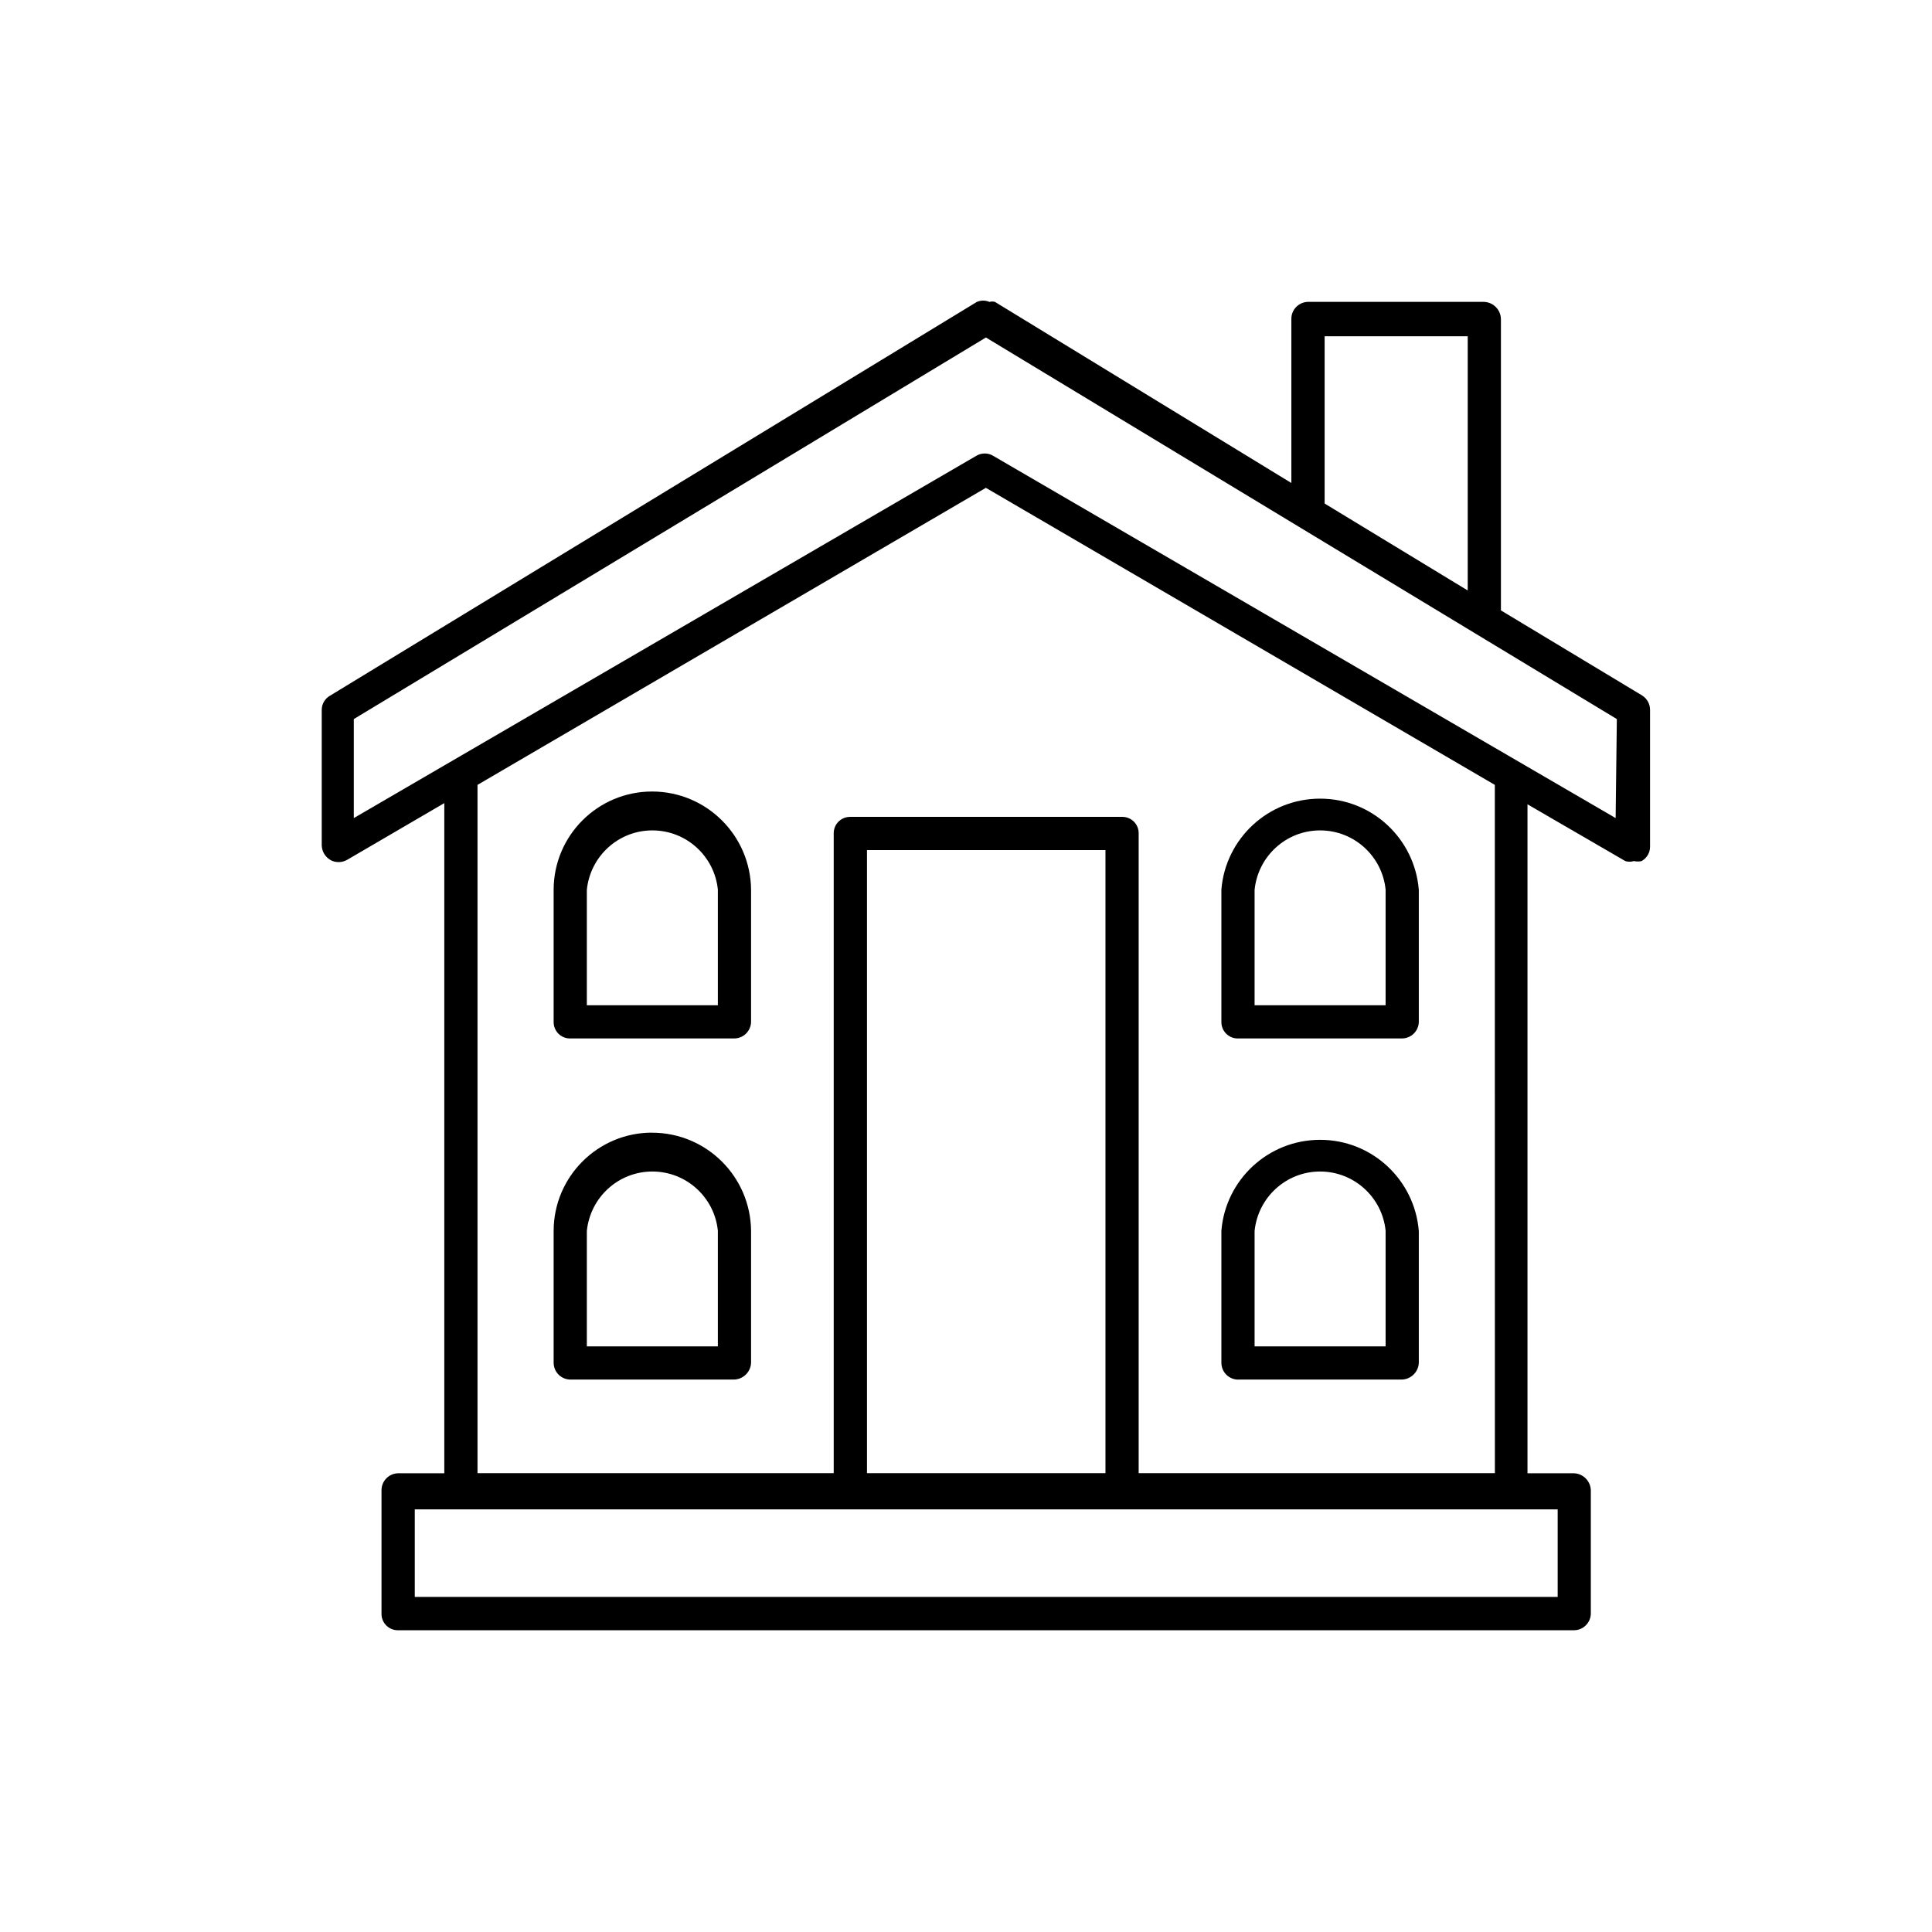 <!-- Generated by IcoMoon.io -->
<svg version="1.1" xmlns="http://www.w3.org/2000/svg" width="32" height="32" viewBox="0 0 32 32">
<title>hogar</title>
<path d="M27.2 11.52l-2.34-1.41v-4.81c0-0.003 0-0.007 0-0.010 0-0.157-0.124-0.284-0.28-0.29h-2.921c-0.15 0.006-0.27 0.129-0.27 0.28 0 0 0 0 0 0v0 2.72l-4.91-3c-0.013-0.004-0.029-0.006-0.045-0.006s-0.032 0.002-0.046 0.007l0.001-0c-0.031-0.014-0.067-0.022-0.105-0.022s-0.074 0.008-0.107 0.023l0.002-0.001-10.71 6.52c-0.084 0.047-0.14 0.135-0.14 0.237 0 0.001 0 0.002 0 0.004v-0 2.24c0.003 0.102 0.058 0.19 0.139 0.239l0.001 0.001c0.040 0.024 0.088 0.037 0.14 0.037s0.1-0.014 0.141-0.038l-0.001 0.001 1.61-0.94v11.1h-0.77c-0.15 0.006-0.27 0.129-0.27 0.28 0 0 0 0 0 0v0 2.050c0 0.149 0.121 0.27 0.27 0.27v0h19.48c0 0 0 0 0 0 0.151 0 0.274-0.12 0.28-0.27v-2.050c-0.005-0.152-0.128-0.275-0.279-0.28h-0.77v-11.080l1.62 0.94c0.021 0.007 0.045 0.011 0.070 0.011s0.049-0.004 0.072-0.011l-0.002 0c0.020 0.004 0.042 0.007 0.065 0.007s0.045-0.002 0.067-0.007l-0.002 0c0.084-0.047 0.14-0.135 0.14-0.237 0-0.001 0-0.002-0-0.004v0-2.26c0-0.001 0-0.002 0-0.004 0-0.099-0.051-0.186-0.129-0.236l-0.001-0.001zM21.94 5.57h2.37v4.21l-2.37-1.44zM25.8 26.45h-18.93v-1.45h18.93zM18.31 24.4h-3.95v-10.32h3.95zM24.76 24.4h-5.9v-10.6c0-0 0-0 0-0 0-0.149-0.121-0.27-0.27-0.27-0.004 0-0.007 0-0.011 0h-4.5c-0.149 0-0.27 0.121-0.27 0.27v0 10.6h-5.9v-11.4l8.42-4.92 8.43 4.92zM26.76 13.55l-10.31-6c-0.040-0.025-0.088-0.039-0.14-0.039s-0.1 0.015-0.141 0.040l0.001-0.001-10.31 6v-1.64l10.47-6.32 10.45 6.32z"></path>
<path d="M10.8 13.11c-0.9 0-1.63 0.73-1.63 1.63v0 2.18c-0 0.003-0 0.007-0 0.010 0 0.149 0.121 0.27 0.27 0.27 0.004 0 0.007-0 0.011-0l-0.001 0h2.71c0.155 0 0.28-0.125 0.28-0.28v0-2.18c-0.006-0.901-0.738-1.63-1.64-1.63 0 0-0 0-0 0v0zM11.89 16.65h-2.17v-1.91c0.055-0.555 0.52-0.986 1.085-0.986s1.030 0.43 1.085 0.981l0 0.005z"></path>
<path d="M20.51 17.2h2.71c0.155 0 0.28-0.125 0.28-0.28v0-2.18c-0.068-0.849-0.774-1.512-1.635-1.512s-1.567 0.663-1.635 1.506l-0 0.006v2.18c-0 0.003-0 0.007-0 0.010 0 0.149 0.121 0.27 0.27 0.27 0.004 0 0.007-0 0.011-0l-0 0zM20.78 14.74c0.055-0.555 0.52-0.986 1.085-0.986s1.030 0.43 1.085 0.981l0 0.005v1.91h-2.17z"></path>
<path d="M10.8 18.76c-0.9 0-1.63 0.73-1.63 1.63v0 2.18c0 0.155 0.125 0.28 0.28 0.28h2.71c0.152-0.005 0.275-0.128 0.28-0.279v-2.18c-0.006-0.901-0.738-1.63-1.64-1.63 0 0-0 0-0 0v0zM11.89 22.3h-2.17v-1.91c0.055-0.555 0.52-0.986 1.085-0.986s1.030 0.43 1.085 0.981l0 0.005z"></path>
<path d="M20.51 22.85h2.71c0.152-0.005 0.275-0.128 0.28-0.279v-2.18c-0.068-0.849-0.774-1.512-1.635-1.512s-1.567 0.663-1.635 1.506l-0 0.006v2.18c0 0.155 0.125 0.28 0.28 0.28v0zM20.78 20.39c0.055-0.555 0.52-0.986 1.085-0.986s1.030 0.43 1.085 0.981l0 0.005v1.91h-2.17z"></path>
</svg>
